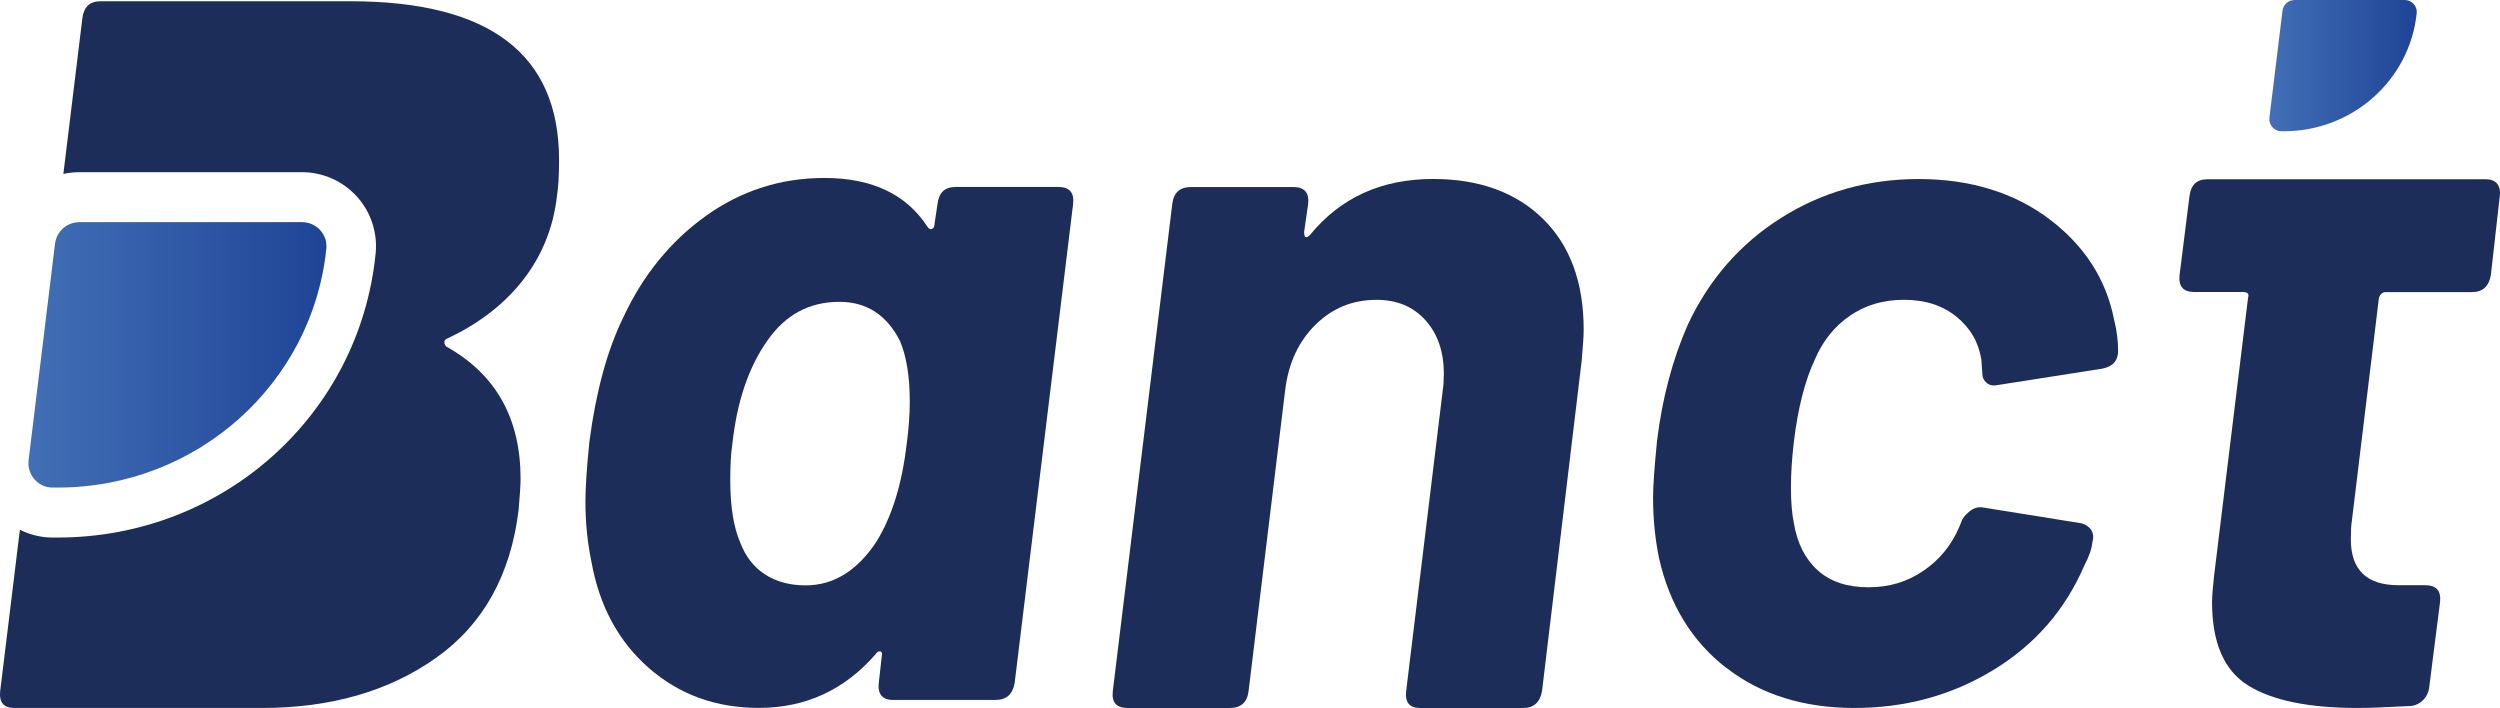 <svg width="113" height="32" viewBox="0 0 113 32" fill="none" xmlns="http://www.w3.org/2000/svg">
<path d="M20.224 15.299C22.882 14.051 24.848 11.891 25.179 8.817C25.239 8.453 25.269 7.918 25.269 7.221C25.269 2.445 22.126 0.057 15.842 0.057H4.539C4.057 0.057 3.783 0.314 3.722 0.834L2.864 7.861C3.094 7.812 3.331 7.782 3.575 7.782H13.651C14.596 7.782 15.503 8.187 16.139 8.892C16.768 9.59 17.073 10.526 16.979 11.459C16.245 18.778 10.066 24.297 2.604 24.297C2.506 24.297 2.408 24.297 2.31 24.297C1.813 24.286 1.335 24.161 0.899 23.945L0.01 31.223C-0.05 31.742 0.161 32 0.646 32H11.84C14.95 32 17.574 31.245 19.701 29.741C21.832 28.236 23.078 26.007 23.44 23.058C23.5 22.391 23.53 21.917 23.53 21.644C23.53 18.907 22.412 16.913 20.175 15.666C20.115 15.605 20.085 15.537 20.085 15.461C20.085 15.386 20.13 15.333 20.221 15.302" fill="#1B2D58"/>
<path d="M3.575 10.045C3.022 10.045 2.555 10.462 2.487 11.015L1.293 20.799C1.214 21.447 1.708 22.027 2.359 22.038C2.442 22.038 2.525 22.038 2.607 22.038C8.936 22.038 14.14 17.3 14.75 11.231C14.814 10.591 14.294 10.041 13.654 10.041H3.575V10.045Z" fill="url(#paint0_linear_3324_13614)"/>
<path d="M103.689 0.004C103.421 0.011 103.203 0.216 103.169 0.481L102.578 5.318C102.54 5.64 102.785 5.925 103.105 5.932C103.147 5.932 103.188 5.932 103.229 5.932C106.358 5.932 108.933 3.59 109.235 0.588C109.265 0.277 109.02 0.011 108.711 0H103.689V0.004Z" fill="url(#paint1_linear_3324_13614)"/>
<path d="M43.17 8.45H47.831C48.339 8.45 48.562 8.704 48.505 9.215L45.862 30.871C45.772 31.382 45.489 31.636 45.011 31.636H40.35C40.109 31.636 39.94 31.568 39.834 31.432C39.729 31.295 39.691 31.11 39.721 30.867L39.857 29.65C39.887 29.529 39.864 29.464 39.789 29.445C39.714 29.43 39.646 29.468 39.586 29.559C38.181 31.181 36.419 31.997 34.3 31.997C32.357 31.997 30.7 31.394 29.326 30.192C27.952 28.991 27.086 27.38 26.728 25.367C26.547 24.495 26.461 23.593 26.461 22.66C26.461 22.058 26.521 21.155 26.642 19.954C26.939 17.698 27.447 15.834 28.166 14.359C29.062 12.433 30.309 10.902 31.909 9.757C33.505 8.616 35.294 8.044 37.263 8.044C39.413 8.044 40.968 8.779 41.924 10.254C41.984 10.345 42.052 10.375 42.127 10.345C42.202 10.315 42.24 10.239 42.24 10.121L42.376 9.219C42.436 8.707 42.703 8.453 43.181 8.453M40.986 20.049C41.077 19.359 41.122 18.726 41.122 18.153C41.122 17.009 40.971 16.095 40.674 15.401C40.075 14.23 39.164 13.643 37.94 13.643C36.596 13.643 35.52 14.215 34.714 15.356C33.848 16.558 33.309 18.138 33.099 20.094C33.038 20.485 33.008 21.027 33.008 21.72C33.008 22.892 33.159 23.828 33.456 24.518C33.694 25.151 34.07 25.632 34.575 25.962C35.083 26.292 35.697 26.459 36.412 26.459C37.666 26.459 38.727 25.81 39.593 24.518C40.309 23.377 40.772 21.887 40.983 20.052" fill="#1B2D58"/>
<path d="M69.745 9.894C70.969 11.096 71.582 12.767 71.582 14.902C71.582 15.171 71.552 15.641 71.492 16.3L69.7 31.235C69.609 31.747 69.327 32.001 68.849 32.001H64.188C63.71 32.001 63.499 31.747 63.559 31.235L65.216 17.612C65.246 17.43 65.261 17.191 65.261 16.892C65.261 15.898 64.986 15.095 64.433 14.477C63.879 13.859 63.141 13.552 62.215 13.552C61.138 13.552 60.219 13.927 59.459 14.678C58.698 15.428 58.243 16.406 58.092 17.612L56.436 31.235C56.375 31.747 56.093 32.001 55.585 32.001H50.969C50.461 32.001 50.239 31.747 50.299 31.235L52.987 9.219C53.047 8.708 53.33 8.454 53.838 8.454H58.454C58.962 8.454 59.184 8.708 59.128 9.219L58.947 10.482C58.947 10.751 59.037 10.796 59.214 10.618C60.588 8.935 62.441 8.09 64.771 8.09C66.861 8.09 68.521 8.693 69.745 9.894" fill="#1B2D58"/>
<path d="M78.036 30.195C76.481 28.994 75.464 27.337 74.99 25.234C74.809 24.362 74.719 23.445 74.719 22.482C74.719 21.97 74.779 21.113 74.9 19.912C75.137 17.986 75.6 16.242 76.289 14.677C77.245 12.634 78.649 11.023 80.502 9.852C82.354 8.68 84.429 8.093 86.729 8.093C89.029 8.093 91.021 8.695 92.621 9.897C94.218 11.099 95.197 12.619 95.558 14.453C95.678 14.935 95.739 15.401 95.739 15.852C95.739 16.303 95.498 16.572 95.023 16.663L90.204 17.418C90.005 17.44 89.862 17.38 89.76 17.273C89.654 17.167 89.602 17.042 89.602 16.891L89.557 16.258C89.436 15.477 89.063 14.829 88.435 14.317C87.806 13.805 87.015 13.551 86.059 13.551C85.103 13.551 84.32 13.794 83.615 14.271C82.915 14.753 82.384 15.416 82.027 16.258C81.579 17.22 81.266 18.452 81.085 19.957C80.995 20.708 80.95 21.401 80.95 22.035C80.95 22.668 80.995 23.236 81.085 23.657C81.236 24.559 81.594 25.268 82.162 25.779C82.731 26.291 83.491 26.545 84.448 26.545C85.404 26.545 86.202 26.299 86.936 25.802C87.667 25.306 88.213 24.639 88.57 23.793L88.66 23.566C88.691 23.445 88.804 23.304 88.996 23.137C89.191 22.971 89.391 22.906 89.602 22.933L94.082 23.653C94.289 23.714 94.44 23.82 94.53 23.968C94.621 24.119 94.636 24.297 94.575 24.51C94.545 24.809 94.425 25.158 94.218 25.548C93.352 27.565 91.978 29.142 90.095 30.287C88.213 31.431 86.123 32 83.823 32C81.522 32 79.594 31.397 78.043 30.195" fill="#1B2D58"/>
<path d="M111.739 13.203H107.839C107.688 13.203 107.586 13.294 107.526 13.472L106.302 23.562C106.272 23.744 106.257 24.014 106.257 24.374C106.257 25.757 106.973 26.451 108.407 26.451H109.616C110.124 26.451 110.346 26.705 110.29 27.216L109.796 31.098C109.766 31.31 109.676 31.488 109.529 31.64C109.378 31.792 109.198 31.883 108.991 31.909C107.854 31.97 107.048 32 106.57 32C104.36 32 102.707 31.663 101.619 30.984C100.527 30.306 99.985 29.051 99.985 27.216C99.985 26.974 100.015 26.584 100.075 26.041L101.611 13.468C101.671 13.286 101.596 13.199 101.385 13.199H99.19C98.682 13.199 98.46 12.945 98.516 12.433L98.964 8.87C99.025 8.358 99.292 8.104 99.77 8.104H112.36C112.597 8.104 112.771 8.173 112.876 8.309C112.981 8.446 113.019 8.631 112.989 8.874L112.586 12.437C112.496 12.949 112.213 13.203 111.735 13.203" fill="#1B2D58"/>
<defs>
<linearGradient id="paint0_linear_3324_13614" x1="1.286" y1="16.041" x2="14.75" y2="16.041" gradientUnits="userSpaceOnUse">
<stop stop-color="#426FB6"/>
<stop offset="1" stop-color="#1F4496"/>
</linearGradient>
<linearGradient id="paint1_linear_3324_13614" x1="102.574" y1="2.968" x2="109.235" y2="2.968" gradientUnits="userSpaceOnUse">
<stop stop-color="#426FB6"/>
<stop offset="1" stop-color="#1F4496"/>
</linearGradient>
</defs>
</svg>
